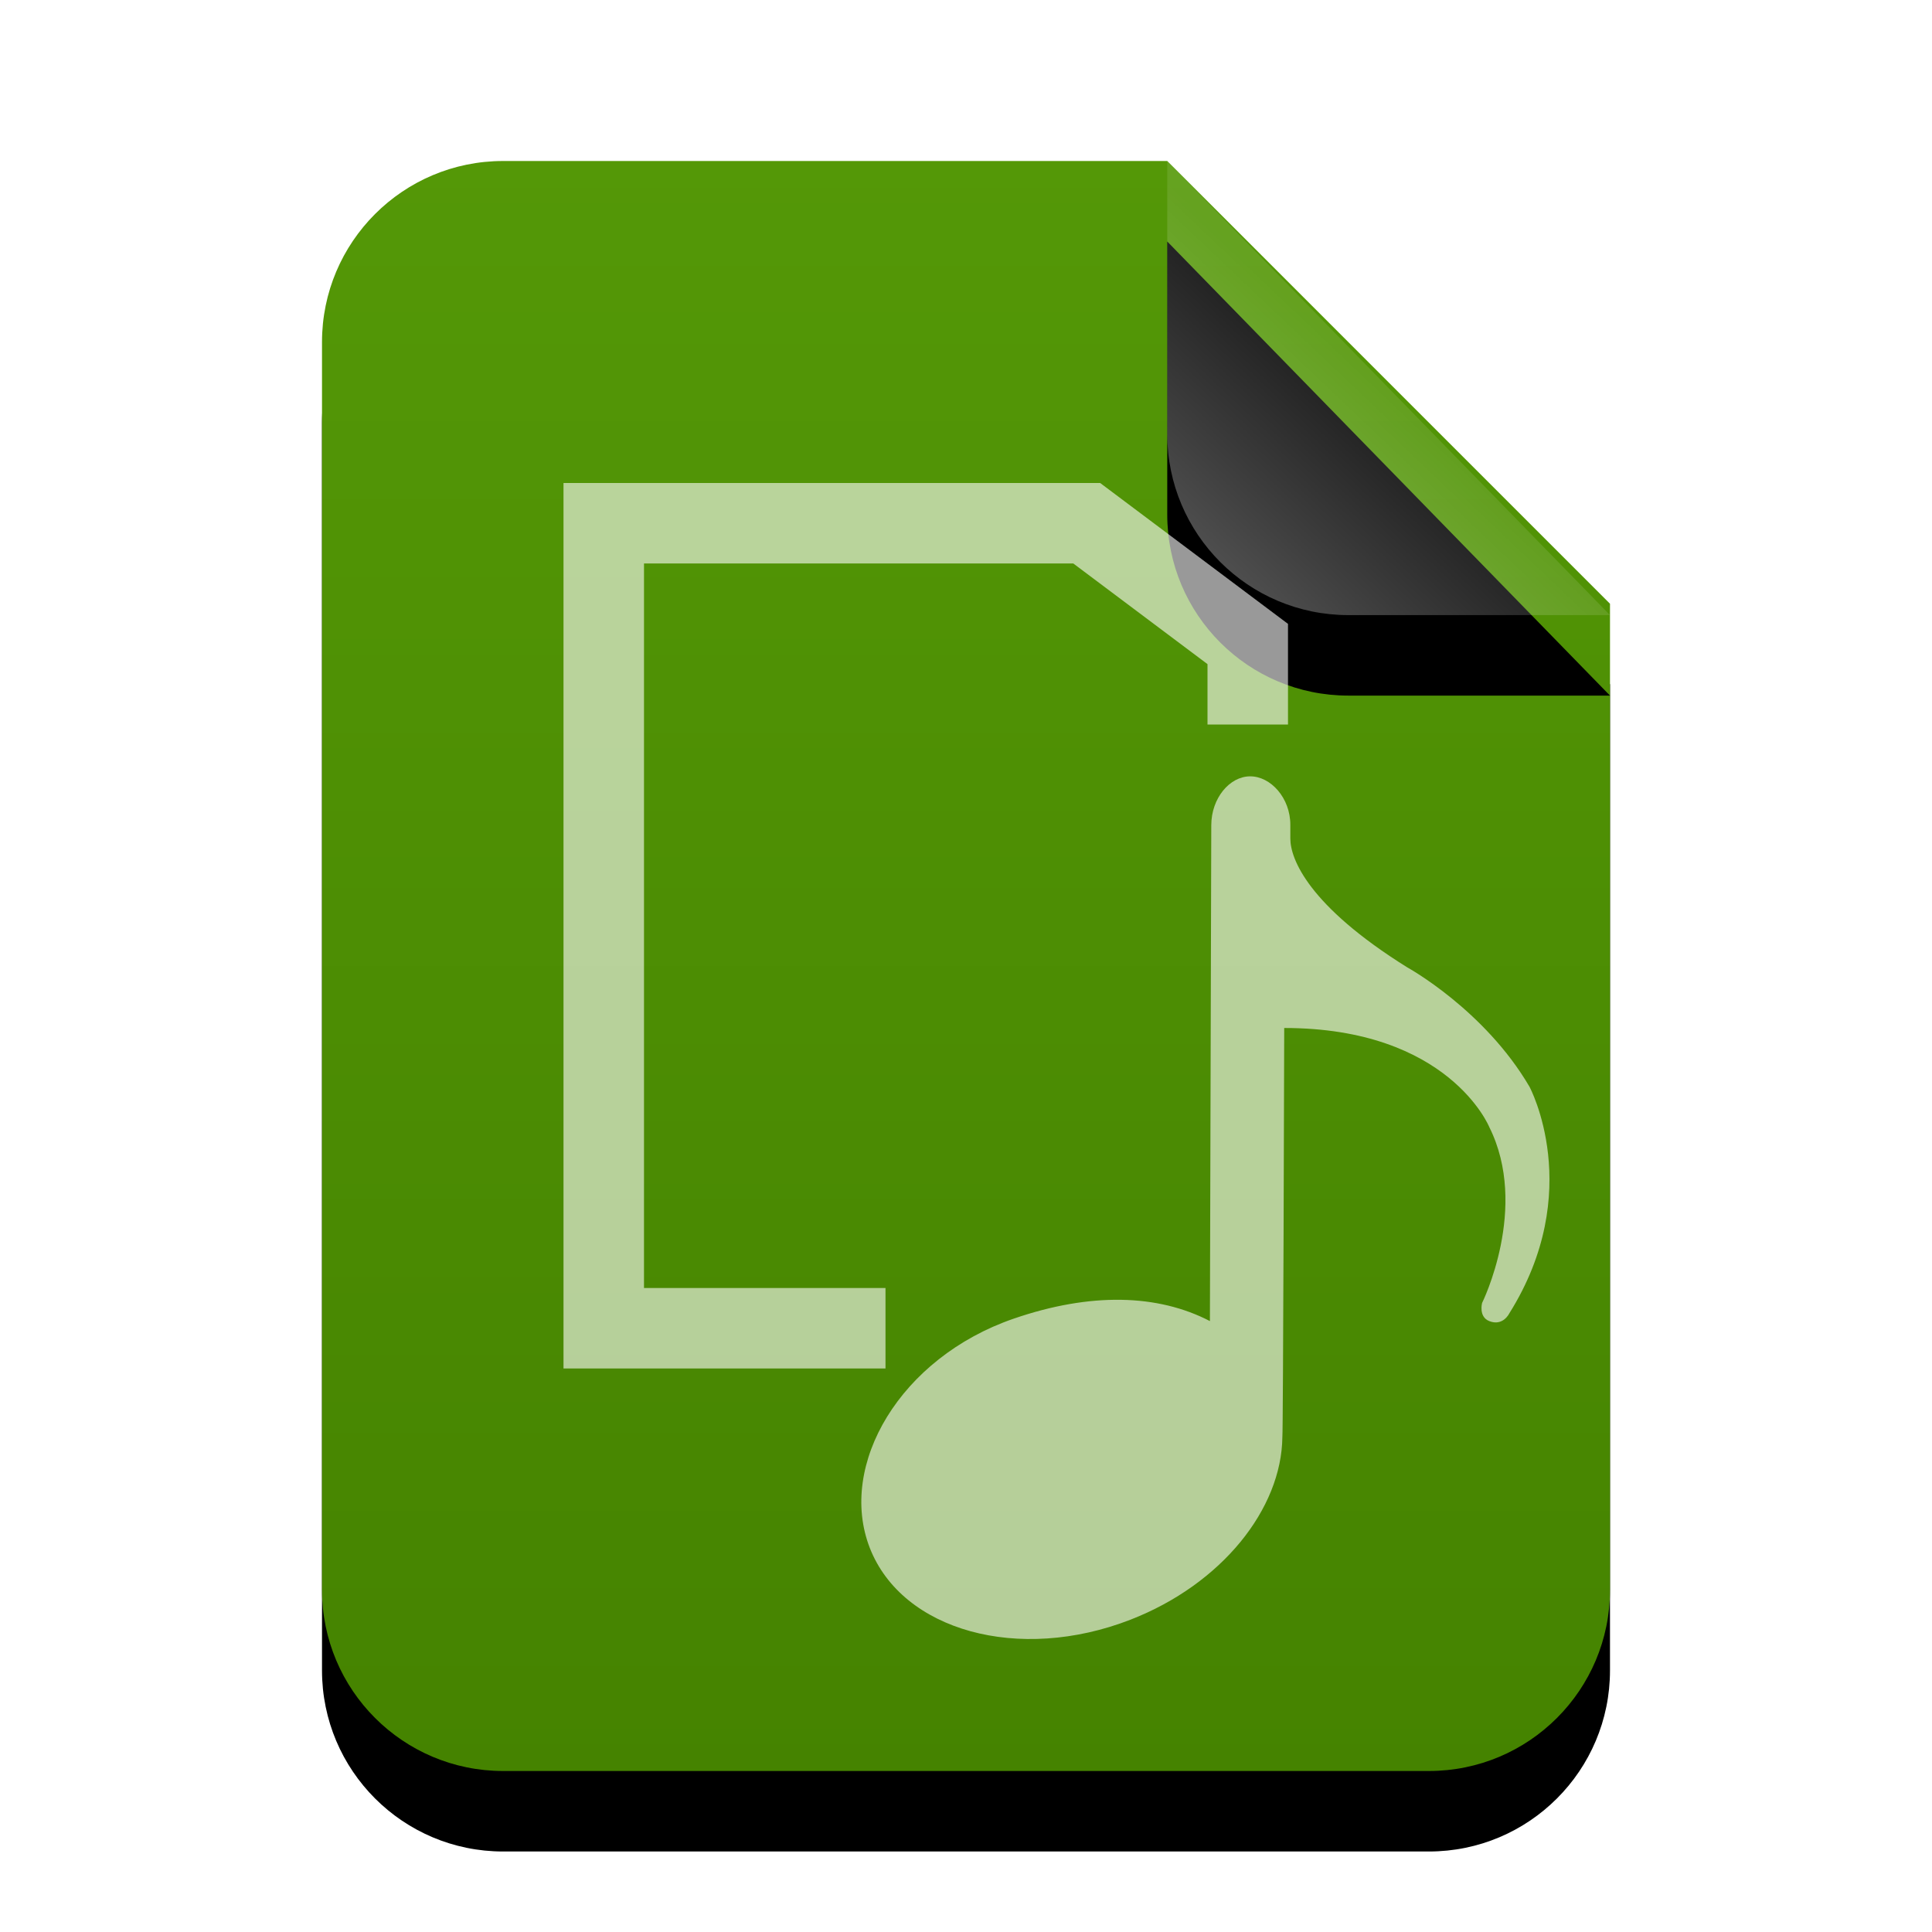<svg xmlns="http://www.w3.org/2000/svg" xmlns:xlink="http://www.w3.org/1999/xlink" width="24" height="24" viewBox="0 0 24 24">
  <defs>
    <linearGradient id="application-x-audacity-project-c" x1="50%" x2="50%" y1="0%" y2="100%">
      <stop offset="0%" stop-color="#549807"/>
      <stop offset="100%" stop-color="#458300"/>
    </linearGradient>
    <path id="application-x-audacity-project-b" d="M16,17.75 C16,18.993 14.993,20 13.75,20 L2.25,20 C1.007,20 1.52179594e-16,18.993 0,17.75 L0,2.25 C-1.52179594e-16,1.007 1.007,2.28269391e-16 2.25,0 L10.5,0 L16,5.5 L16,17.75 Z"/>
    <filter id="application-x-audacity-project-a" width="143.8%" height="135%" x="-21.9%" y="-12.5%" filterUnits="objectBoundingBox">
      <feOffset dy="1" in="SourceAlpha" result="shadowOffsetOuter1"/>
      <feGaussianBlur in="shadowOffsetOuter1" result="shadowBlurOuter1" stdDeviation="1"/>
      <feColorMatrix in="shadowBlurOuter1" values="0 0 0 0 0.286   0 0 0 0 0.419   0 0 0 0 0  0 0 0 0.2 0"/>
    </filter>
    <linearGradient id="application-x-audacity-project-f" x1="50%" x2="14.088%" y1="50%" y2="88.513%">
      <stop offset="0%" stop-color="#FFF" stop-opacity=".1"/>
      <stop offset="100%" stop-color="#FFF" stop-opacity=".3"/>
    </linearGradient>
    <path id="application-x-audacity-project-e" d="M10.5,0 L16,5.641 L12.75,5.641 C11.507,5.641 10.5,4.634 10.5,3.391 L10.5,0 L10.5,0 Z"/>
    <filter id="application-x-audacity-project-d" width="227.3%" height="224.1%" x="-63.6%" y="-44.3%" filterUnits="objectBoundingBox">
      <feOffset dy="1" in="SourceAlpha" result="shadowOffsetOuter1"/>
      <feGaussianBlur in="shadowOffsetOuter1" result="shadowBlurOuter1" stdDeviation="1"/>
      <feComposite in="shadowBlurOuter1" in2="SourceAlpha" operator="out" result="shadowBlurOuter1"/>
      <feColorMatrix in="shadowBlurOuter1" values="0 0 0 0 0   0 0 0 0 0   0 0 0 0 0  0 0 0 0.05 0"/>
    </filter>
  </defs>
  <g fill="none" fill-rule="evenodd">
    <g transform="translate(4 2)">
      <use fill="#000" filter="url(#application-x-audacity-project-a)" xlink:href="#application-x-audacity-project-b"/>
      <use fill="url(#application-x-audacity-project-c)" xlink:href="#application-x-audacity-project-b"/>
      <use fill="#000" filter="url(#application-x-audacity-project-d)" xlink:href="#application-x-audacity-project-e"/>
      <use fill="url(#application-x-audacity-project-f)" xlink:href="#application-x-audacity-project-e"/>
    </g>
    <g transform="translate(7 6)">
      <path fill="#FFF" fill-opacity=".6" d="M9.029,4.417 L9.029,4.246 C9.029,3.912 8.785,3.643 8.529,3.644 C8.274,3.645 8.048,3.916 8.047,4.25 L8.03,10.411 C7.383,10.075 6.548,10.052 5.592,10.381 C4.184,10.866 3.403,12.196 3.805,13.229 C4.208,14.26 5.657,14.66 7.044,14.12 C8.18,13.678 8.92,12.743 8.93,11.852 C8.94,11.805 8.953,6.77 8.953,6.77 C11,6.77 11.5,8 11.5,8 C12,9 11.411,10.186 11.411,10.186 C11.411,10.186 11.365,10.357 11.5,10.411 C11.67,10.479 11.748,10.317 11.748,10.317 C12.7,8.8 12,7.5 12,7.5 C11.44,6.543 10.483,6.018 10.483,6.018 C9.251,5.25 9.029,4.668 9.029,4.417 Z"/>
      <polyline stroke="#FFF" stroke-opacity=".6" points="4 10.5 .5 10.5 .5 .5 6.5 .5 8.5 2 8.5 3"/>
    </g>
  </g>
</svg>
